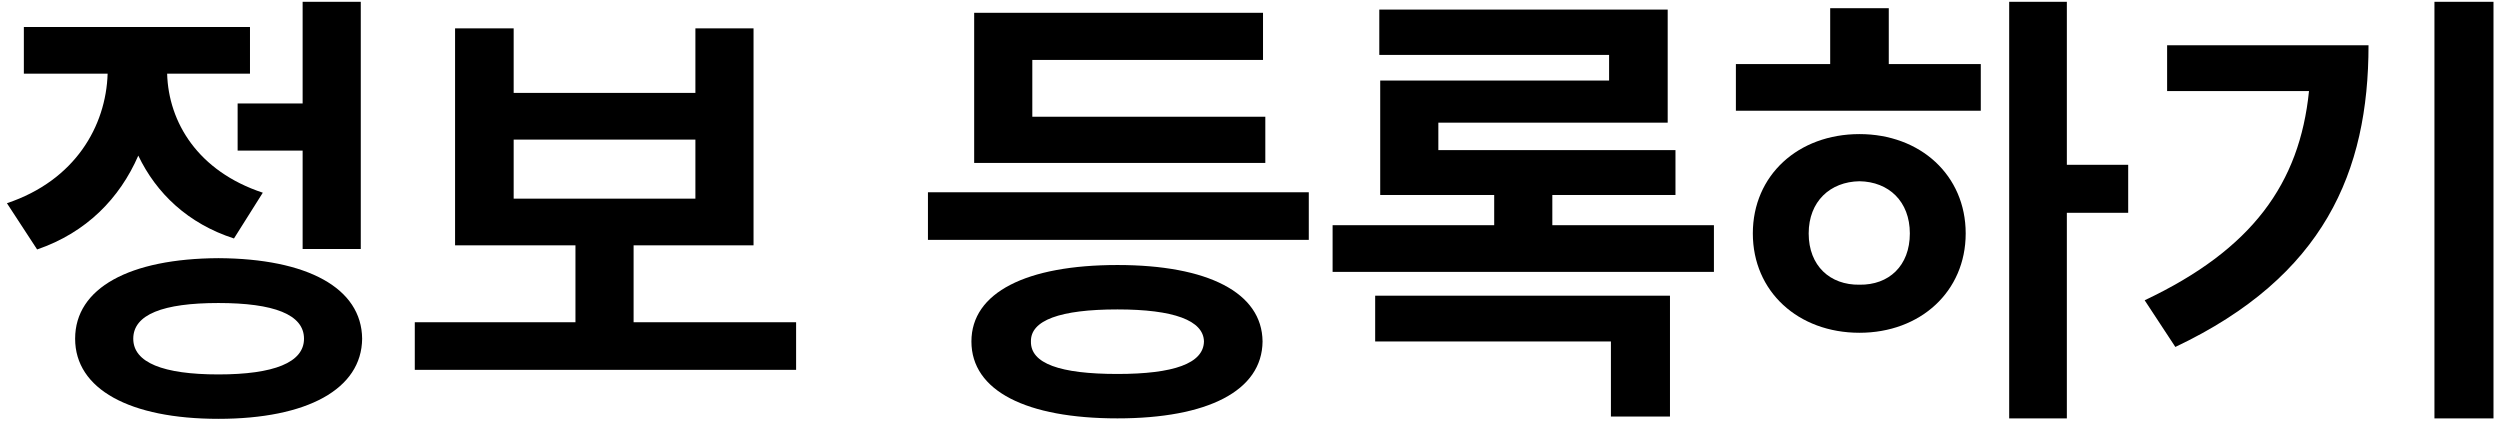 <svg width="174" height="30" viewBox="0 0 174 30" fill="none" xmlns="http://www.w3.org/2000/svg">
<path d="M173.547 0.126V29.119H169.437V0.126H173.547ZM164.849 3.152C164.849 11.946 161.759 19.242 151.404 24.148L149.269 20.899C156.757 17.362 160.054 12.774 160.707 6.338H150.831V3.152H164.849Z" fill="black"/>
<path d="M143.853 0.126V11.468H148.122V14.813H143.853V29.119H139.839V0.126H143.853ZM137.863 4.459V7.708H120.818V4.459H127.381V0.572H131.459V4.459H137.863ZM129.42 9.333C133.658 9.333 136.812 12.201 136.812 16.247C136.812 20.293 133.658 23.161 129.42 23.161C125.151 23.161 121.997 20.293 121.997 16.247C121.997 12.201 125.151 9.333 129.42 9.333ZM129.42 12.615C127.381 12.647 125.884 14.017 125.884 16.247C125.884 18.509 127.381 19.847 129.42 19.815C131.459 19.847 132.925 18.509 132.925 16.247C132.925 14.017 131.459 12.647 129.42 12.615Z" fill="black"/>
<path d="M119.289 15.674V18.923H92.749V15.674H103.996V13.571H96.063V5.606H111.993V3.822H95.999V0.667H116.071V8.537H100.109V10.448H116.613V13.571H108.042V15.674H119.289ZM116.23 20.58V28.991H112.12V23.766H95.712V20.58H116.23Z" fill="black"/>
<path d="M91.092 13.38V16.693H64.585V13.38H91.092ZM88.066 8.123V11.341H67.802V0.89H87.906V4.172H71.849V8.123H88.066ZM77.775 18.445C84.051 18.445 87.843 20.357 87.874 23.766C87.843 27.207 84.051 29.119 77.775 29.119C71.435 29.119 67.611 27.207 67.611 23.766C67.611 20.357 71.435 18.445 77.775 18.445ZM77.775 21.536C73.76 21.536 71.721 22.3 71.753 23.766C71.721 25.295 73.76 26.028 77.775 26.028C81.694 26.028 83.764 25.295 83.796 23.766C83.764 22.3 81.694 21.536 77.775 21.536Z" fill="black"/>
<path d="M55.409 22.428V25.741H28.869V22.428H40.052V17.075H31.673V1.974H35.751V6.466H48.4V1.974H52.446V17.075H44.098V22.428H55.409ZM35.751 13.826H48.4V9.716H35.751V13.826Z" fill="black"/>
<path d="M25.11 0.126V17.33H21.063V10.48H16.539V7.199H21.063V0.126H25.11ZM15.201 17.968C21.382 17.999 25.173 20.038 25.205 23.575C25.173 27.08 21.382 29.151 15.201 29.151C9.02 29.151 5.229 27.08 5.229 23.575C5.229 20.038 9.02 17.999 15.201 17.968ZM15.201 21.09C11.346 21.09 9.275 21.886 9.275 23.575C9.275 25.232 11.346 26.06 15.201 26.06C19.056 26.06 21.159 25.232 21.159 23.575C21.159 21.886 19.056 21.09 15.201 21.09ZM17.399 1.878V5.128H11.633C11.728 8.505 13.767 11.914 18.291 13.412L16.284 16.598C13.082 15.562 10.884 13.459 9.625 10.831C8.335 13.794 6.025 16.183 2.584 17.362L0.482 14.144C5.245 12.551 7.379 8.76 7.491 5.128H1.66V1.878H17.399Z" fill="black"/>
</svg>
